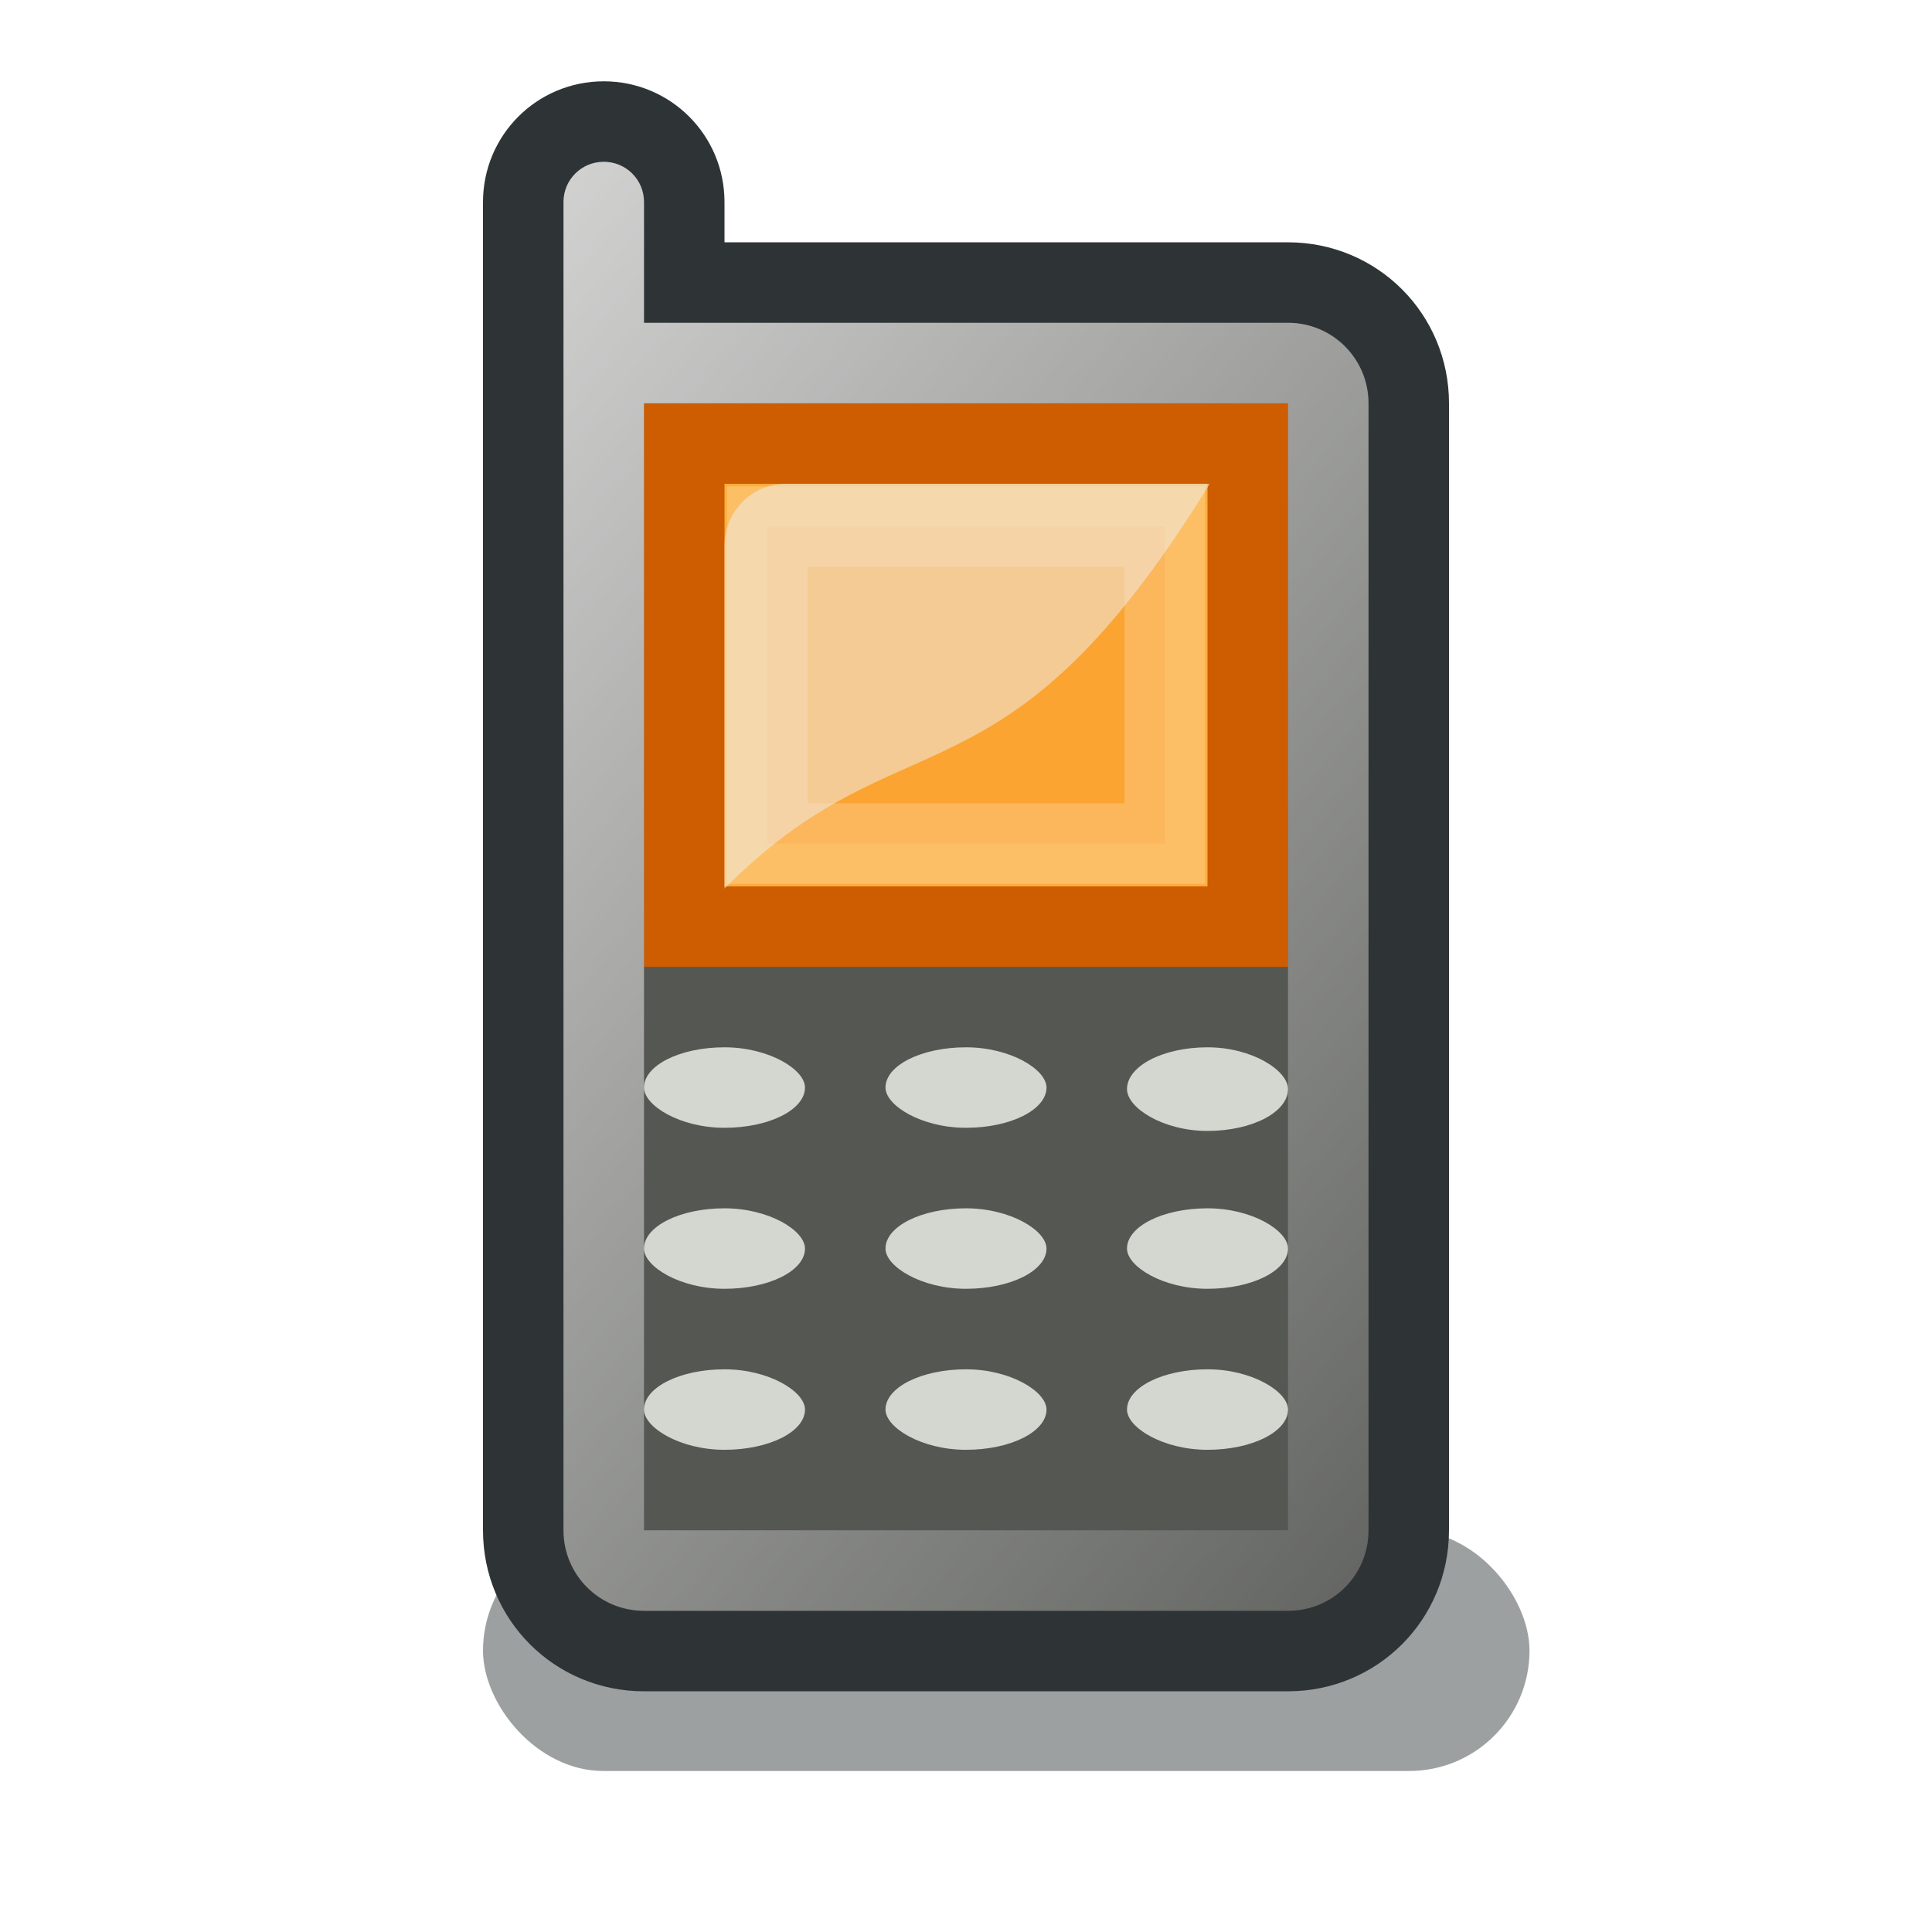 <?xml version="1.0" encoding="UTF-8" standalone="no"?>
<!-- Created with Inkscape (http://www.inkscape.org/) -->
<svg
   xmlns:dc="http://purl.org/dc/elements/1.1/"
   xmlns:cc="http://creativecommons.org/ns#"
   xmlns:rdf="http://www.w3.org/1999/02/22-rdf-syntax-ns#"
   xmlns:svg="http://www.w3.org/2000/svg"
   xmlns="http://www.w3.org/2000/svg"
   xmlns:xlink="http://www.w3.org/1999/xlink"
   xmlns:sodipodi="http://sodipodi.sourceforge.net/DTD/sodipodi-0.dtd"
   xmlns:inkscape="http://www.inkscape.org/namespaces/inkscape"
   width="24"
   height="24"
   id="svg2"
   sodipodi:version="0.32"
   inkscape:version="0.46"
   version="1.0"
   sodipodi:docbase="/home/hbons/Desktop/Gaim Refresh/emotes/scalable"
   sodipodi:docname="mobile.svg"
   inkscape:export-filename="/home/hbons/Bureaublad/Projecten/Pidgin objecten voor 2.5.0/bitmaps/mobile.png"
   inkscape:export-xdpi="90"
   inkscape:export-ydpi="90"
   inkscape:output_extension="org.inkscape.output.svg.inkscape">
  <defs
     id="defs4">
    <linearGradient
       inkscape:collect="always"
       id="linearGradient3202">
      <stop
         style="stop-color:#ffffff;stop-opacity:1;"
         offset="0"
         id="stop3204" />
      <stop
         style="stop-color:#ffffff;stop-opacity:0;"
         offset="1"
         id="stop3206" />
    </linearGradient>
    <linearGradient
       inkscape:collect="always"
       xlink:href="#linearGradient3202"
       id="linearGradient3208"
       x1="-2.25"
       y1="0.74"
       x2="20.575"
       y2="19.472"
       gradientUnits="userSpaceOnUse"
       gradientTransform="translate(2.9802322e-8,1.0460377e-2)" />
    <filter
       inkscape:collect="always"
       id="filter3248"
       x="-0.133"
       width="1.265"
       y="-0.577"
       height="2.154">
      <feGaussianBlur
         inkscape:collect="always"
         stdDeviation="0.719"
         id="feGaussianBlur3250" />
    </filter>
  </defs>
  <sodipodi:namedview
     id="base"
     pagecolor="#ffffff"
     bordercolor="#666666"
     borderopacity="1.0"
     inkscape:pageopacity="0.0"
     inkscape:pageshadow="2"
     inkscape:zoom="12.865422"
     inkscape:cx="19.991778"
     inkscape:cy="12.79002"
     inkscape:document-units="px"
     inkscape:current-layer="layer1"
     showgrid="true"
     fill="#f57900"
     inkscape:window-width="1440"
     inkscape:window-height="848"
     inkscape:window-x="0"
     inkscape:window-y="0"
     inkscape:snap-nodes="false"
     inkscape:snap-bbox="true"
     objecttolerance="10"
     gridtolerance="10">
    <inkscape:grid
       type="xygrid"
       id="grid2399"
       visible="true"
       enabled="true" />
  </sodipodi:namedview>
  <g
     inkscape:label="Layer 1"
     inkscape:groupmode="layer"
     id="layer1">
    <rect
       style="opacity:0.683;fill:#2e3436;fill-opacity:1;fill-rule:nonzero;stroke:none;stroke-width:1;stroke-linecap:square;stroke-linejoin:miter;marker:none;marker-start:none;marker-mid:none;marker-end:none;stroke-miterlimit:4;stroke-dasharray:none;stroke-dashoffset:0;stroke-opacity:1;visibility:visible;display:inline;overflow:visible;filter:url(#filter3248);enable-background:accumulate"
       id="rect3210"
       width="13"
       height="2.99"
       x="6"
       y="19.01"
       rx="1.495"
       ry="1.495" />
    <path
       style="opacity:1;fill:#555753;fill-opacity:1;fill-rule:nonzero;stroke:#2e3436;stroke-width:1;stroke-linecap:square;stroke-linejoin:miter;marker:none;marker-start:none;marker-mid:none;marker-end:none;stroke-miterlimit:4;stroke-dasharray:none;stroke-dashoffset:0;stroke-opacity:1;visibility:visible;display:inline;overflow:visible;enable-background:accumulate"
       d="M 7.5,1.51 C 6.946,1.51 6.5,1.956 6.5,2.51 L 6.5,19.01 C 6.5,19.844 7.166,20.51 8,20.51 L 16,20.51 C 16.834,20.51 17.5,19.844 17.5,19.01 L 17.5,5.01 C 17.5,4.177 16.834,3.51 16,3.51 L 8.5,3.51 L 8.5,2.51 C 8.5,1.956 8.054,1.51 7.5,1.51 z"
       id="rect3187"
       sodipodi:nodetypes="ccccccccccc" />
    <rect
       style="opacity:1;fill:#fcaf3e;fill-opacity:1;fill-rule:evenodd;stroke:#ce5c00;stroke-width:1;stroke-miterlimit:4;stroke-dasharray:none;stroke-opacity:1"
       id="rect2182"
       width="7"
       height="6.001"
       x="8.5"
       y="5.51"
       rx="0"
       ry="0" />
    <path
       sodipodi:type="inkscape:offset"
       inkscape:radius="-1.0279139"
       inkscape:original="M 8.5 5.5 L 8.5 11.5 L 15.5 11.5 L 15.5 5.5 L 8.5 5.5 z "
       xlink:href="#rect2182"
       style="opacity:0.2;fill:#f57900;fill-opacity:1;fill-rule:evenodd;stroke:#ffffff;stroke-width:1;stroke-miterlimit:4;stroke-dasharray:none;stroke-opacity:1"
       id="path2202"
       inkscape:href="#rect2182"
       d="M 9.531,7.531 L 9.531,11.469 L 14.469,11.469 L 14.469,7.531 L 9.531,7.531 z"
       transform="translate(0,-0.99)" />
    <rect
       style="opacity:1;fill:#d3d7cf;fill-opacity:1;fill-rule:evenodd;stroke:none;stroke-width:1;stroke-miterlimit:4;stroke-dasharray:none;stroke-opacity:1"
       id="rect2184"
       width="2"
       height="1"
       x="8"
       y="13.01"
       rx="1.477"
       ry="1.477" />
    <rect
       style="opacity:1;fill:#d3d7cf;fill-opacity:1;fill-rule:evenodd;stroke:none;stroke-width:1;stroke-miterlimit:4;stroke-dasharray:none;stroke-opacity:1"
       id="rect2186"
       width="2"
       height="1"
       x="11"
       y="13.01"
       rx="1.477"
       ry="1.477" />
    <rect
       style="opacity:1;fill:#d3d7cf;fill-opacity:1;fill-rule:evenodd;stroke:none;stroke-width:1;stroke-miterlimit:4;stroke-dasharray:none;stroke-opacity:1"
       id="rect2188"
       width="2"
       height="1.039"
       x="14"
       y="13.01"
       rx="1.477"
       ry="1.477" />
    <path
       style="opacity:0.527;fill:#eeeeec;fill-opacity:1;fill-rule:evenodd;stroke:none;stroke-width:1;stroke-miterlimit:4;stroke-opacity:1"
       d="M 9.763,6.01 L 15.028,6.01 C 12.454,10.196 11.223,8.796 9,11.039 L 9,6.781 C 9,6.354 9.34,6.01 9.763,6.01 z"
       id="rect2219"
       sodipodi:nodetypes="ccccc" />
    <rect
       style="opacity:1;fill:#d3d7cf;fill-opacity:1;fill-rule:evenodd;stroke:none;stroke-width:1;stroke-miterlimit:4;stroke-dasharray:none;stroke-opacity:1"
       id="rect2225"
       width="2"
       height="1"
       x="8"
       y="15.01"
       rx="1.477"
       ry="1.477" />
    <rect
       style="opacity:1;fill:#d3d7cf;fill-opacity:1;fill-rule:evenodd;stroke:none;stroke-width:1;stroke-miterlimit:4;stroke-dasharray:none;stroke-opacity:1"
       id="rect2227"
       width="2"
       height="1"
       x="11"
       y="15.01"
       rx="1.477"
       ry="1.477" />
    <rect
       style="opacity:1;fill:#d3d7cf;fill-opacity:1;fill-rule:evenodd;stroke:none;stroke-width:1;stroke-miterlimit:4;stroke-dasharray:none;stroke-opacity:1"
       id="rect2229"
       width="2"
       height="1"
       x="14"
       y="15.01"
       rx="1.477"
       ry="1.477" />
    <rect
       style="opacity:1;fill:#d3d7cf;fill-opacity:1;fill-rule:evenodd;stroke:none;stroke-width:1;stroke-miterlimit:4;stroke-dasharray:none;stroke-opacity:1"
       id="rect2231"
       width="2"
       height="1"
       x="8"
       y="17.01"
       rx="1.477"
       ry="1.477" />
    <rect
       style="opacity:1;fill:#d3d7cf;fill-opacity:1;fill-rule:evenodd;stroke:none;stroke-width:1;stroke-miterlimit:4;stroke-dasharray:none;stroke-opacity:1"
       id="rect2233"
       width="2"
       height="1"
       x="11"
       y="17.01"
       rx="1.477"
       ry="1.477" />
    <rect
       style="opacity:1;fill:#d3d7cf;fill-opacity:1;fill-rule:evenodd;stroke:none;stroke-width:1;stroke-miterlimit:4;stroke-dasharray:none;stroke-opacity:1"
       id="rect2235"
       width="2"
       height="1"
       x="14"
       y="17.01"
       rx="1.477"
       ry="1.477" />
    <path
       style="opacity:1;fill:url(#linearGradient3208);fill-opacity:1;fill-rule:nonzero;stroke:none;stroke-width:1;stroke-linecap:square;stroke-linejoin:miter;marker:none;marker-start:none;marker-mid:none;marker-end:none;stroke-miterlimit:4;stroke-dasharray:none;stroke-dashoffset:0;stroke-opacity:1;visibility:visible;display:inline;overflow:visible;enable-background:accumulate"
       d="M 7.5,2.01 C 7.223,2.01 7,2.233 7,2.51 L 7,5.01 L 7,5.51 L 7,19.01 C 7,19.562 7.448,20.01 8,20.01 L 16,20.01 C 16.552,20.01 17,19.562 17,19.01 L 17,5.01 C 17,4.459 16.552,4.01 16,4.01 L 8,4.01 L 8,2.51 C 8,2.233 7.777,2.01 7.5,2.01 z M 8,5.01 L 16,5.01 L 16,19.01 L 8,19.01 L 8,5.51 L 8,5.01 z"
       id="rect3193" />
  </g>
</svg>
